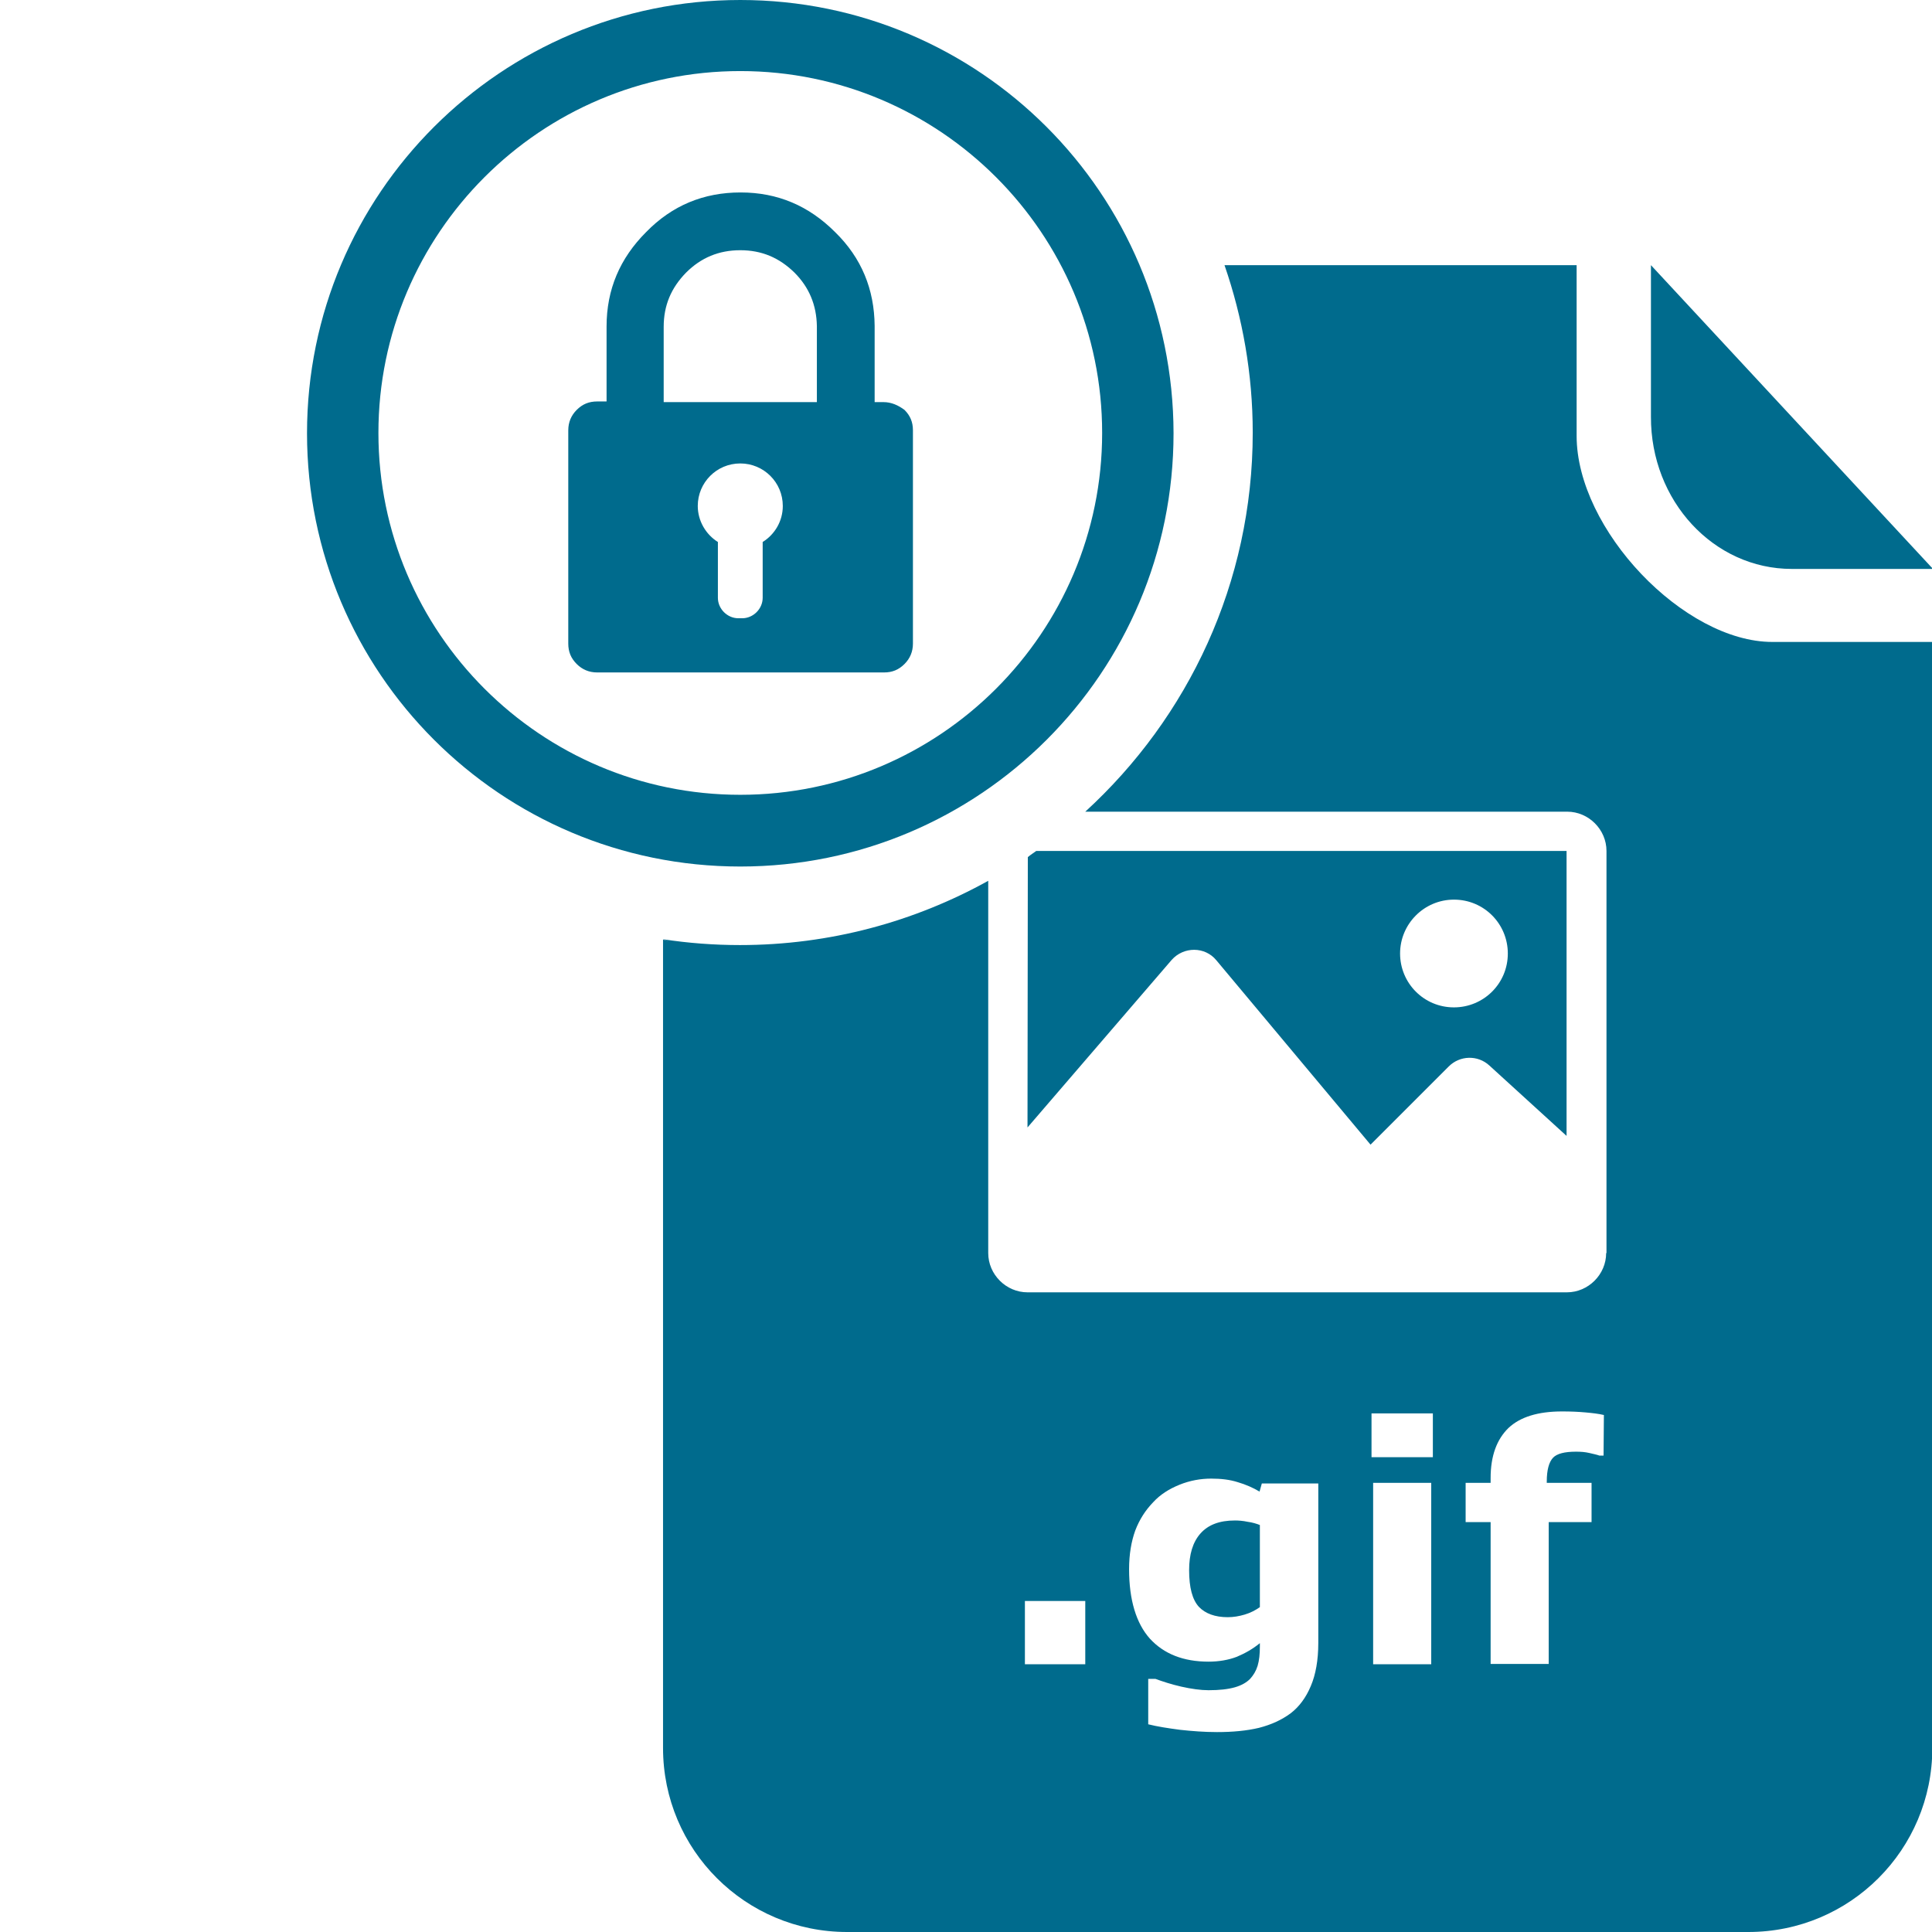 <svg xmlns="http://www.w3.org/2000/svg" viewBox="0 123.3 595.3 595.3" enable-background="new 0 123.3 595.3 595.3" width="40" height="40"><path fill="#006B8D" d="M228.1 145.2c61.5 0 111.5 50 111.5 111.5s-50 111.5-111.5 111.5-111.5-50-111.5-111.5 50-111.5 111.5-111.5m0-21.9c-73.6 0-133.5 59.7-133.5 133.5 0 73.7 59.7 133.5 133.5 133.5s133.5-59.7 133.5-133.5c-.1-73.8-59.8-133.5-133.5-133.5zM272.2 247.2h-67.7V224c0-6.6 2.3-12 6.9-16.7 4.6-4.6 10.1-6.9 16.7-6.9s12 2.3 16.7 6.9c4.5 4.5 6.8 10 6.9 16.5v24c0 1.5.6 2.9 1.8 4.2 1.2 1.2 2.5 1.8 4.2 1.8h5.8c1.5 0 2.9-.6 4.2-1.8 1.2-1.2 1.8-2.5 1.8-4.2v-24.1c-.1-11.2-4-20.9-12.2-28.9-8.1-8.1-17.7-12.2-29.1-12.2s-21.1 4-29.1 12.2c-8.1 8.1-12.2 17.7-12.2 29.1V247H184c-2.5 0-4.5.8-6.3 2.6-1.7 1.7-2.6 3.8-2.6 6.3v65.7c0 2.5.8 4.5 2.6 6.3 1.7 1.7 3.8 2.6 6.3 2.6h88.4c2.5 0 4.5-.8 6.3-2.6 1.7-1.7 2.6-3.8 2.6-6.3v-65.7c0-2.5-.8-4.5-2.6-6.3-1.9-1.4-4-2.4-6.5-2.4zM235 290.3v17.2c0 3.4-2.9 6.3-6.3 6.3h-1.2c-3.4 0-6.3-2.9-6.3-6.3v-17.2c-3.7-2.3-6.2-6.5-6.2-11.1 0-7.2 5.8-13.1 13.1-13.1 7.2 0 13.1 5.8 13.1 13.1 0 4.7-2.5 8.8-6.2 11.1zM552.1 298.6h43.5L508.7 205v46.7c-.1 25.9 19.3 46.9 43.4 46.9z"/><g fill="#006B8D"><path d="M380.5 591.8c-4.7 0-8.2 1.3-10.6 4-2.4 2.7-3.5 6.5-3.5 11.3 0 5.4 1 9.1 3 11.3 2 2.1 5 3.2 8.9 3.2 1.8 0 3.5-.3 5.2-.8s3.3-1.3 4.7-2.3v-25.3c-1-.4-2.3-.8-3.8-1-1.4-.3-2.8-.4-3.9-.4zM316.6 470.7l44.4-51.6c3.7-4.2 10.3-4.2 13.8.1l47.5 56.8 24.1-24.1c3.4-3.4 8.9-3.6 12.5-.3l23.8 21.7v-87.8H319.3c-.8.6-1.8 1.2-2.6 1.9l-.1 83.3zM448 400.5c9.3 0 16.6 7.5 16.6 16.6 0 9.3-7.5 16.6-16.6 16.6-9.3 0-16.6-7.5-16.6-16.6 0-9.1 7.4-16.6 16.6-16.6zM546.1 321.1c-27.2 0-60.3-34.6-60.3-63.5V205H377.3c5.6 16.2 8.7 33.6 8.7 51.6 0 46.3-19.9 87.8-51.6 116.8h148.5c6.6 0 12.1 5.5 12.1 12.1v123.9h-.1c0 6.6-5.5 12.1-12.1 12.1H316.6c-6.6 0-12.1-5.5-12.1-12.1V394.7c-22.7 12.6-48.8 19.8-76.5 19.8-8 0-16-.6-23.7-1.8l1.8.6-1.8-.5v249.1c0 31.4 25.4 56.7 56.7 56.7h277.7c31.4 0 56.7-25.4 56.7-56.7V321.1h-49.3zm-211.7 315h-18.6v-19.5h18.6v19.5zm71.8-6.5c0 5.2-.8 9.7-2.3 13.2-1.5 3.6-3.6 6.4-6.2 8.4-2.7 2-5.9 3.5-9.8 4.5-3.8.9-8.1 1.3-12.9 1.3-3.9 0-7.7-.3-11.4-.7-3.8-.5-7-1-9.8-1.7v-14h2.2c2.2.8 4.9 1.7 8 2.4 3.1.7 6 1.1 8.4 1.1 3.3 0 6-.3 8.1-.9 2.1-.6 3.6-1.5 4.7-2.6 1-1.1 1.8-2.4 2.3-4 .5-1.7.7-3.6.7-6v-1c-2.2 1.8-4.5 3.1-7.1 4.2-2.6 1-5.6 1.5-8.7 1.5-7.8 0-13.8-2.4-18.1-7.1-4.2-4.7-6.4-11.9-6.4-21.4 0-4.6.7-8.6 1.9-11.9 1.3-3.4 3.1-6.2 5.5-8.7 2.2-2.4 4.9-4.1 8.1-5.4 3.2-1.3 6.5-1.9 9.8-1.9 3 0 5.7.3 8.2 1.1 2.4.7 4.7 1.7 6.7 2.9l.7-2.5h17.4v49.2zm34.8 6.5h-17.9v-55.9H441v55.9zm.5-63.8h-18.9v-13.5h18.9v13.5zm52.6-.5h-1.3c-.8-.3-1.9-.5-3.1-.8-1.3-.3-2.6-.4-4.1-.4-3.5 0-5.9.6-7.1 1.9s-1.9 3.7-1.9 7.3v.4h13.8v12.1h-13.2V636h-17.9v-43.7h-7.7v-12.1h7.7v-1.5c0-6.8 1.9-11.9 5.5-15.4 3.6-3.4 9.1-5.1 16.5-5.1 2.7 0 5 .1 7.2.3 2.2.2 4 .4 5.7.8l-.1 12.5z"/></g></svg>